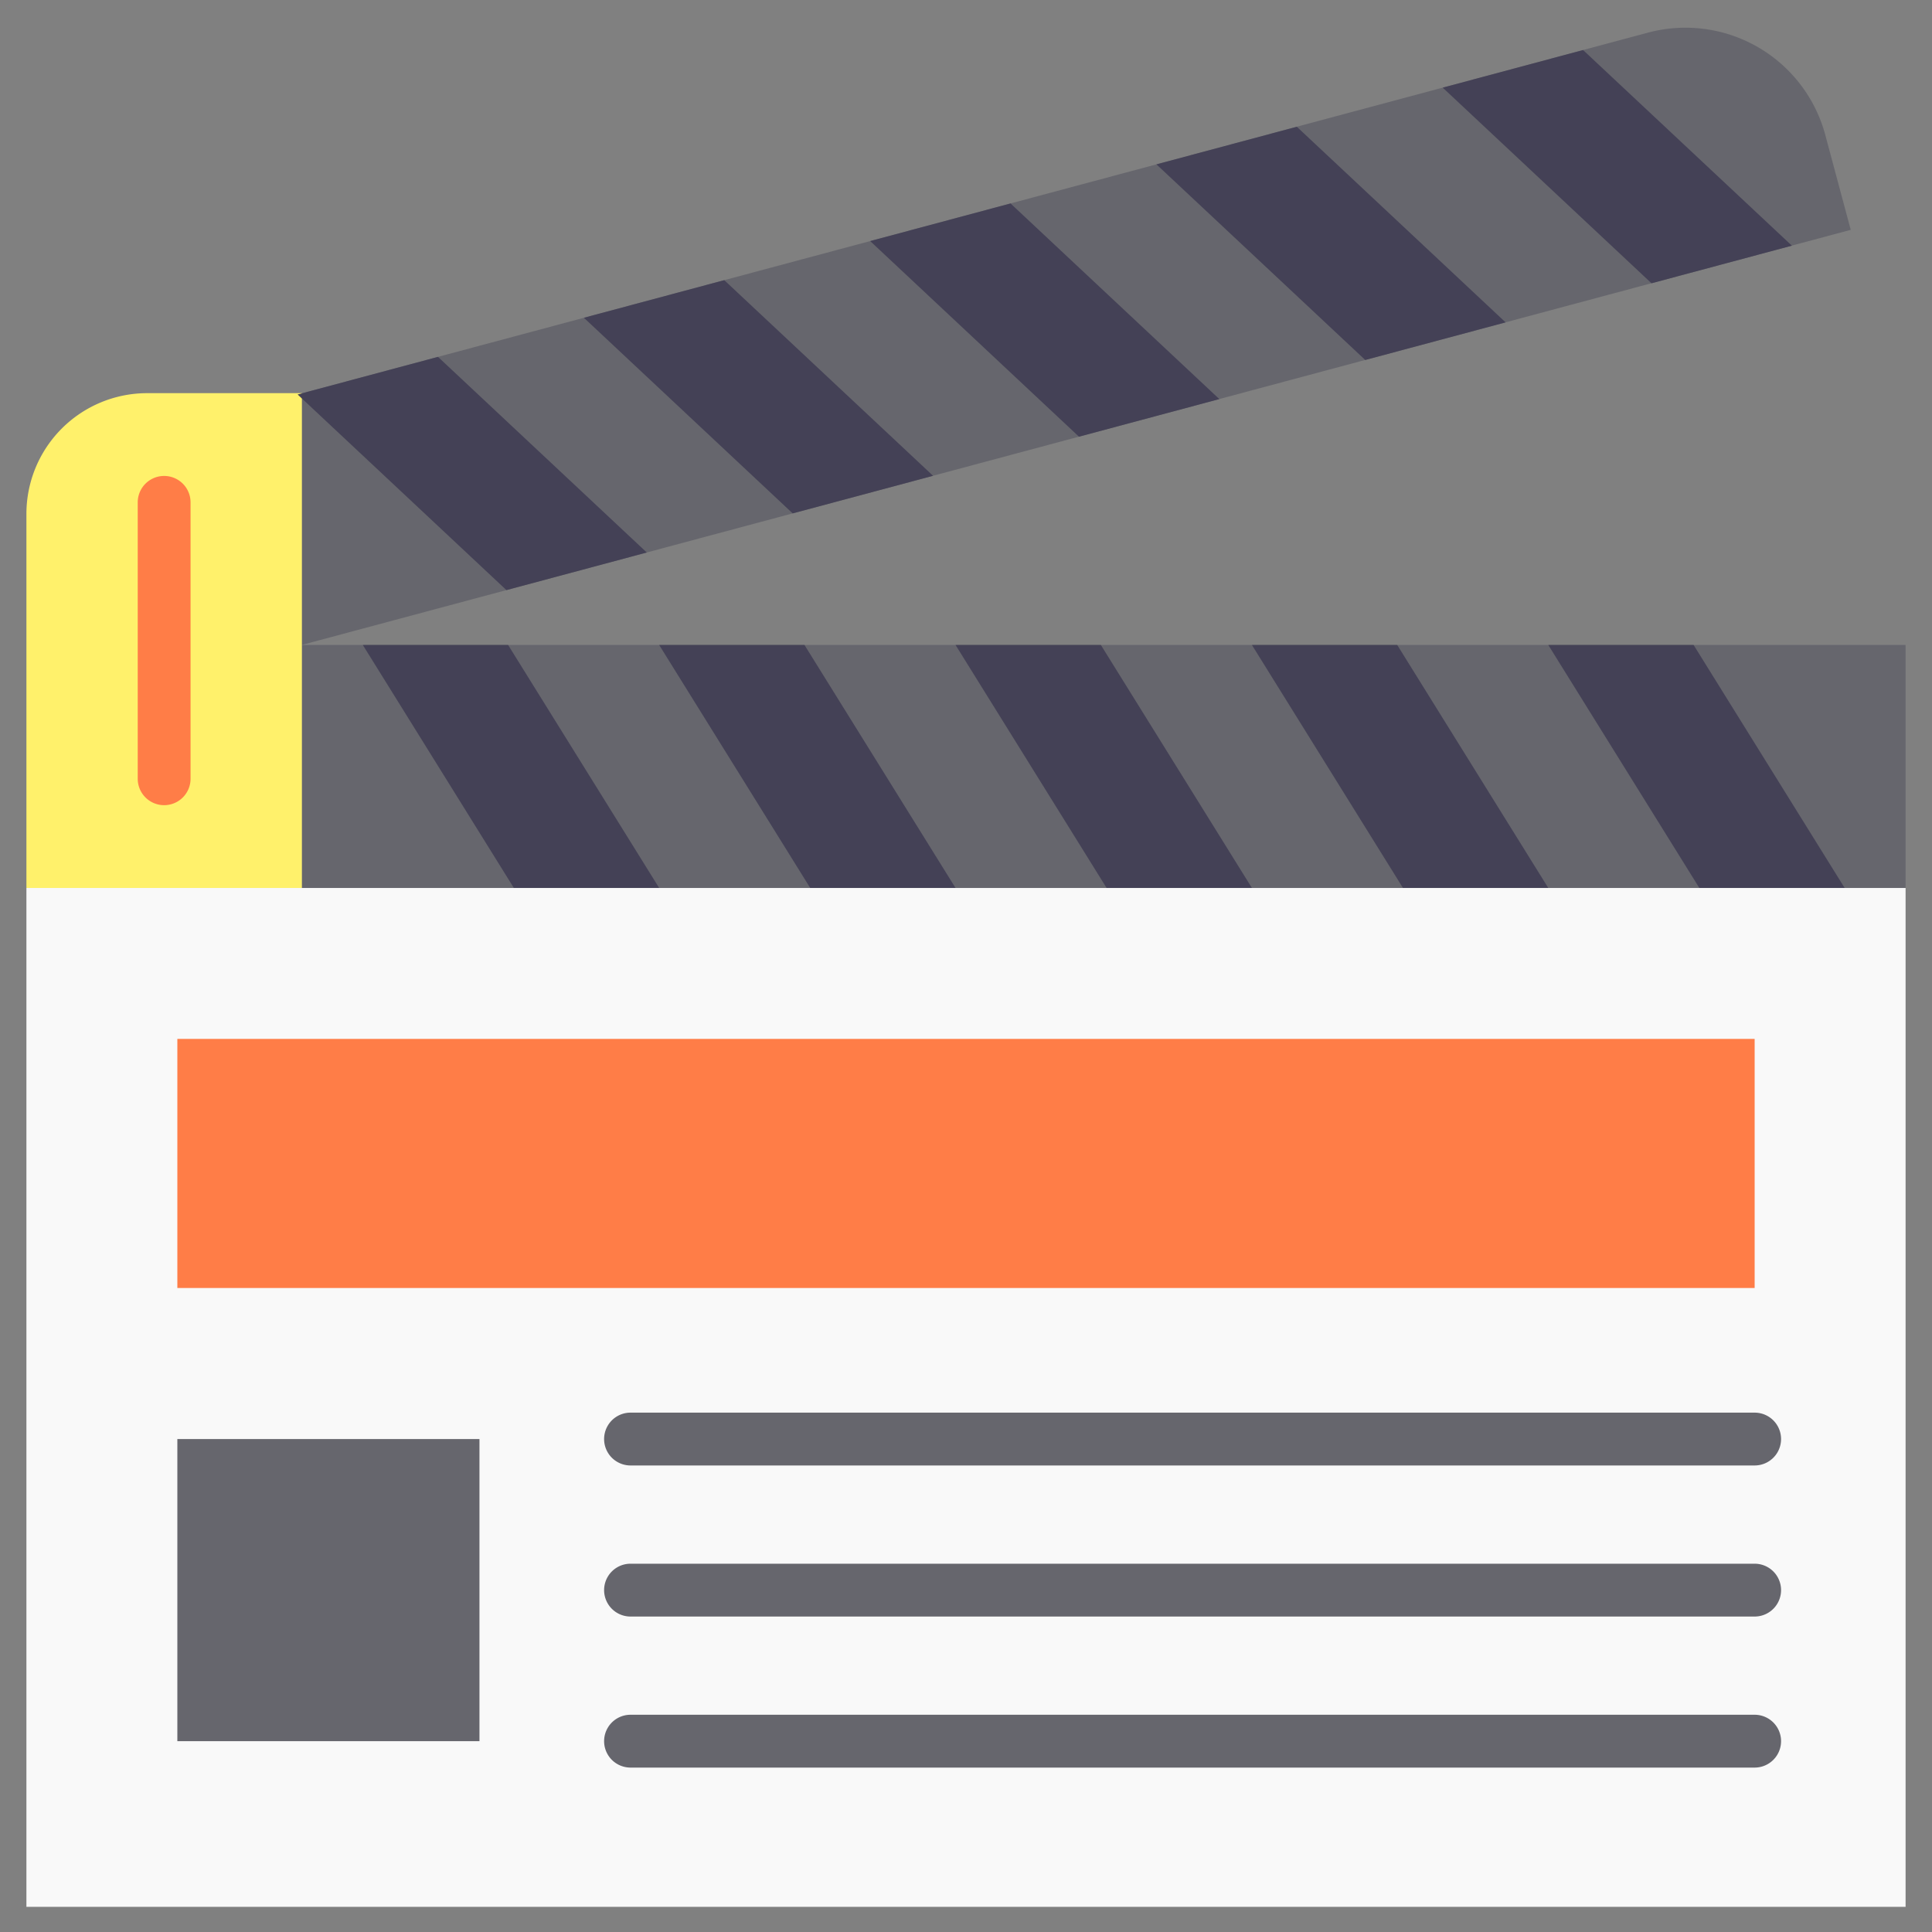 <svg height="512" viewBox="0 0 128 128" width="512" xmlns="http://www.w3.org/2000/svg"><rect x="0" y="0" width="128" height="128" fill="#808080" stroke="none"/><g><path d="m120.931 8.944a9.591 9.591 0 0 0 -11.745-6.782l-89.186 23.898v16.667l102.616-27.5z" fill="#66666d"/><path d="m1.75 58.83h124.5v67.503h-124.5z" fill="#f9f9f9"/><path d="m11.75 68.83h104.5v16.503h-104.5z" fill="#ff7d47"/><path d="m20 42.731h106.25v16.099h-106.25z" fill="#66666d"/><path d="m20 58.83h-18.25v-24.782a8 8 0 0 1 8-8h10.25z" fill="#fff16b"/><g fill="#444156"><path d="m43.672 58.83h-9.627l-10.008-16.099h9.627z"/><path d="m63.307 58.83h-9.627l-10.008-16.099h9.627z"/><path d="m82.943 58.83h-9.628l-10.008-16.099h9.628z"/><path d="m102.578 58.83h-9.627l-10.008-16.099h9.627z"/><path d="m122.214 58.83h-9.628l-10.008-16.099h9.628z"/></g><g fill="#444156"><path d="m42.851 36.604-9.299 2.492-13.834-12.961 9.3-2.492z"/><path d="m61.818 31.522-9.3 2.492-13.833-12.961 9.299-2.492z"/><path d="m80.784 26.44-9.299 2.492-13.834-12.961 9.299-2.492z"/><path d="m99.75 21.358-9.299 2.492-13.834-12.961 9.3-2.492z"/><path d="m118.717 16.276-9.3 2.492-13.833-12.961 9.299-2.492z"/></g><path d="m10.875 53.345a1.75 1.75 0 0 1 -1.75-1.75v-18.312a1.75 1.75 0 0 1 3.5 0v18.317a1.75 1.75 0 0 1 -1.75 1.745z" fill="#ff7d47"/><g fill="#66666d"><g><path d="m116.25 97.091h-74.476a1.75 1.75 0 0 1 0-3.5h74.476a1.75 1.75 0 0 1 0 3.5z"/><path d="m116.25 107.1h-74.476a1.75 1.75 0 1 1 0-3.5h74.476a1.75 1.75 0 0 1 0 3.5z"/><path d="m116.25 117.107h-74.476a1.75 1.75 0 0 1 0-3.5h74.476a1.75 1.75 0 0 1 0 3.5z"/></g><path d="m11.75 95.341h20.016v20.016h-20.016z"/></g></g></svg>